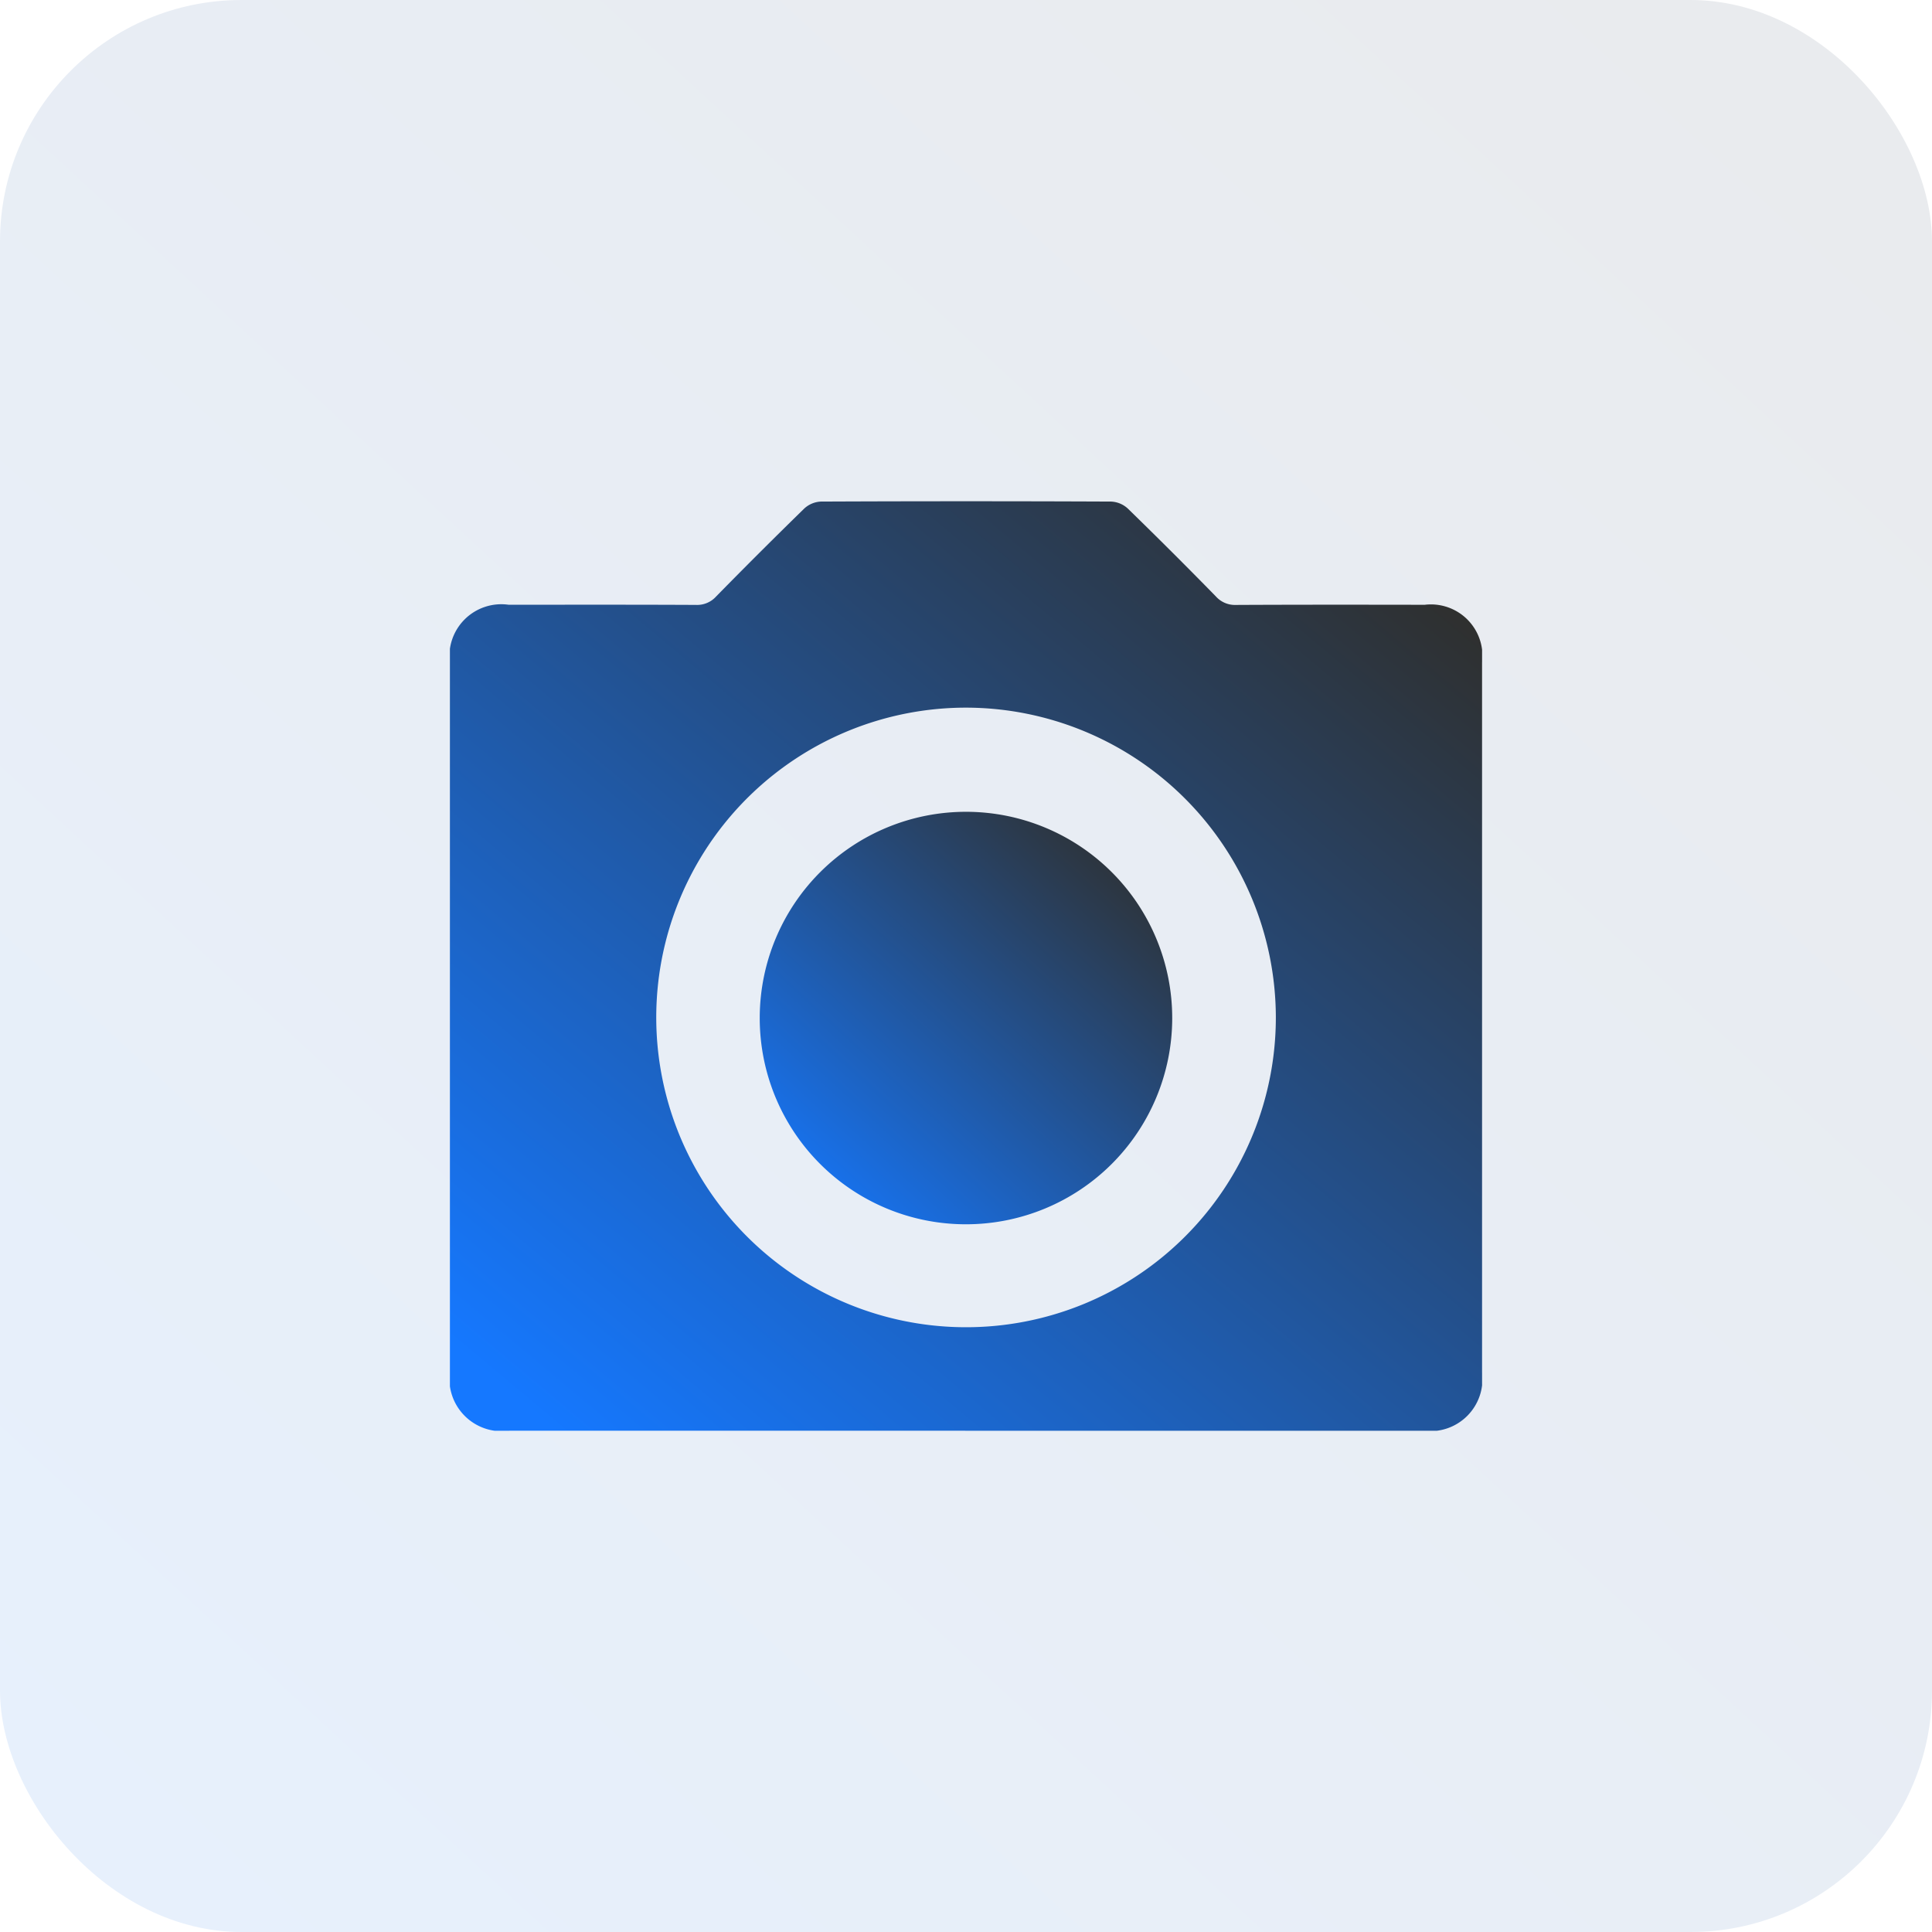 <svg xmlns="http://www.w3.org/2000/svg" xmlns:xlink="http://www.w3.org/1999/xlink" width="80" height="80" viewBox="0 0 80 80">
  <defs>
    <linearGradient id="linear-gradient" x1="0.902" y1="0.04" x2="0.058" y2="0.955" gradientUnits="objectBoundingBox">
      <stop offset="0" stop-color="#2f2f2d"/>
      <stop offset="1" stop-color="#1578ff"/>
    </linearGradient>
    <linearGradient id="linear-gradient-2" x1="0.902" y1="0.04" x2="0.058" y2="0.955" gradientUnits="objectBoundingBox">
      <stop offset="0" stop-color="#e9ebee"/>
      <stop offset="1" stop-color="#e7f0fc"/>
    </linearGradient>
    <clipPath id="clip-path">
      <rect id="Rectangle_58" data-name="Rectangle 58" width="42.74" height="38.488" stroke="rgba(0,0,0,0)" stroke-width="1" fill="url(#linear-gradient)"/>
    </clipPath>
  </defs>
  <g id="Group_22155" data-name="Group 22155" transform="translate(-129 -356)">
    <rect id="Rectangle_232" data-name="Rectangle 232" width="80" height="80" rx="10" transform="translate(129 356)" fill="url(#linear-gradient-2)"/>
    <g id="Group_289" data-name="Group 289" transform="translate(147.63 376.756)">
      <g id="Group_41" data-name="Group 41" transform="translate(0 0)" clip-path="url(#clip-path)">
        <path id="Path_48" data-name="Path 48" d="M21.342,38.487H2.458A2.171,2.171,0,0,1,0,36.027Q0,21.373,0,6.718A2.15,2.15,0,0,1,2.427,4.285c2.588,0,5.176-.006,7.764.007a1.056,1.056,0,0,0,.831-.348Q12.83,2.1,14.674.3A1.09,1.09,0,0,1,15.36.013q6.011-.026,12.021,0A1.089,1.089,0,0,1,28.068.3q1.849,1.8,3.652,3.644a1.056,1.056,0,0,0,.831.349c2.6-.013,5.209-.01,7.814-.006a2.134,2.134,0,0,1,2.374,2.386q0,14.7,0,29.408a2.156,2.156,0,0,1-2.412,2.407H21.342m.022-29.942A12.828,12.828,0,1,0,34.2,21.352,12.848,12.848,0,0,0,21.365,8.546" transform="translate(0 0)" stroke="rgba(0,0,0,0)" stroke-width="1" fill="url(#linear-gradient)"/>
        <path id="Path_49" data-name="Path 49" d="M20.172,28.7a8.54,8.54,0,1,1,8.544,8.582A8.534,8.534,0,0,1,20.172,28.7" transform="translate(-7.343 -7.343)" stroke="rgba(0,0,0,0)" stroke-width="1" fill="url(#linear-gradient)"/>
      </g>
    </g>
  </g>
</svg>
